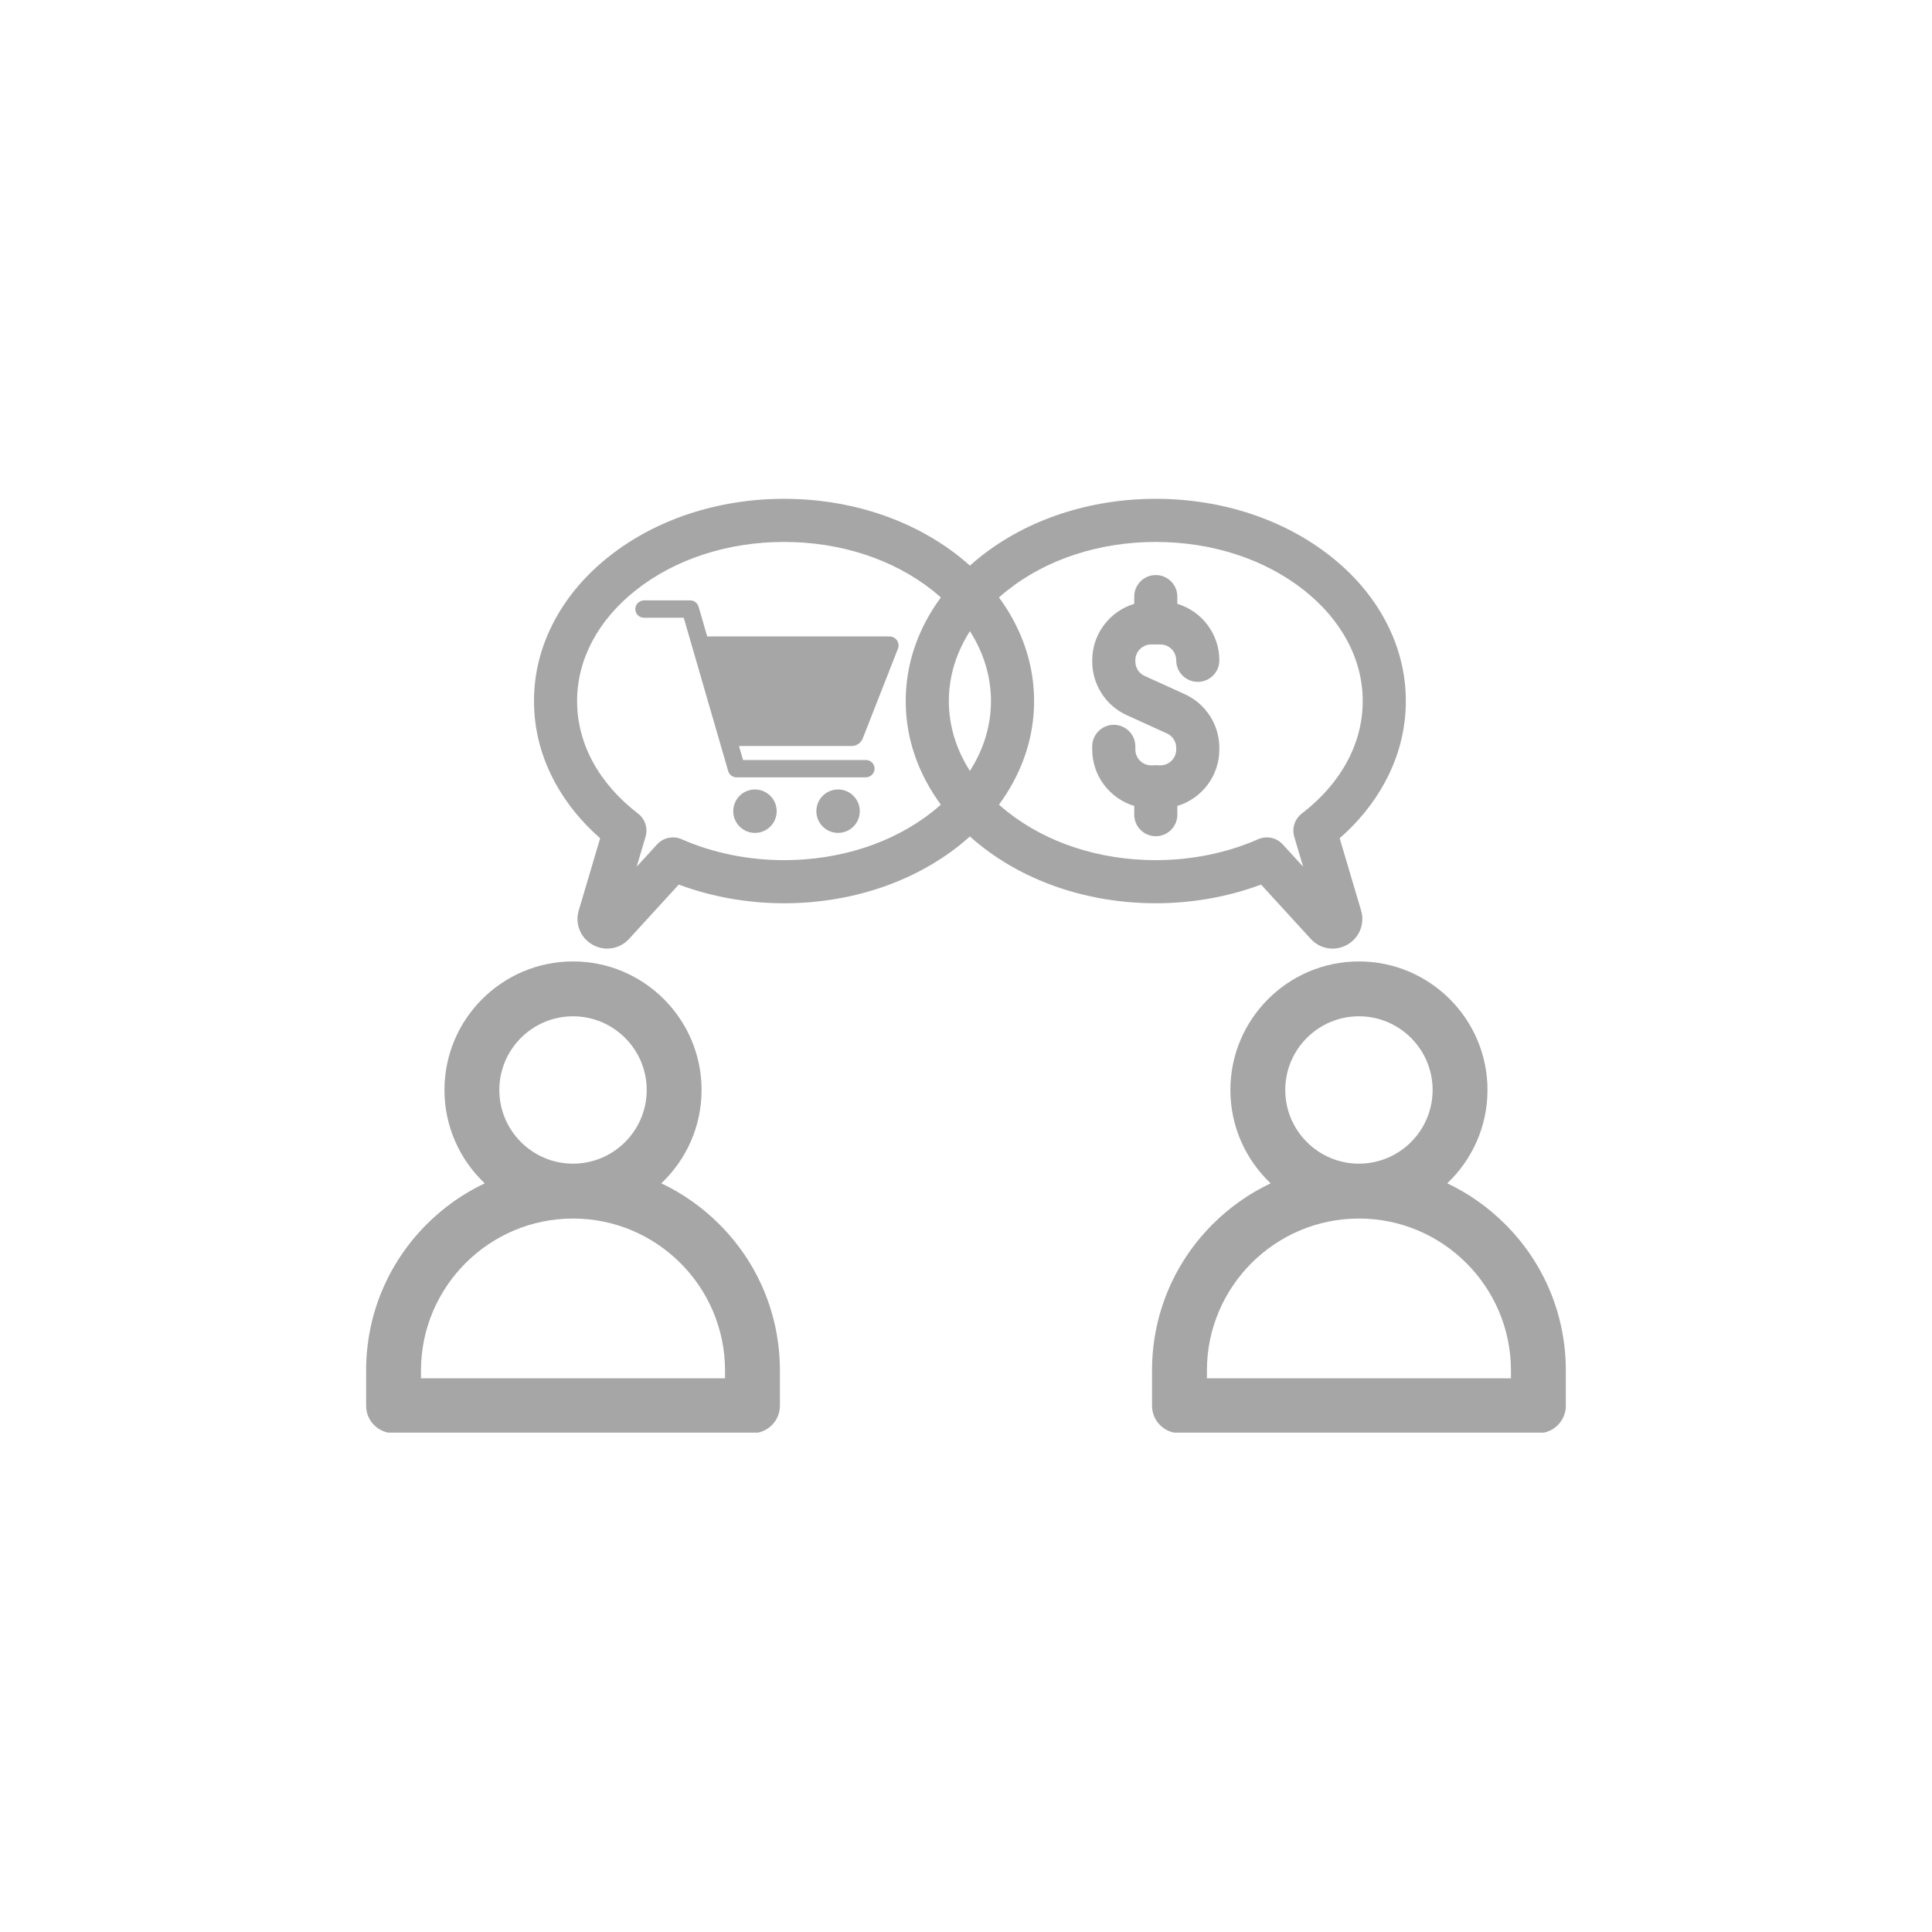 <svg xmlns="http://www.w3.org/2000/svg" xmlns:xlink="http://www.w3.org/1999/xlink" width="1080" zoomAndPan="magnify" viewBox="0 0 810 810" height="1080" preserveAspectRatio="xMidYMid meet" version="1.0"><defs><clipPath id="3da1bb3a3e"><path d="M 153.477 403 L 327 403 L 327 600.633 L 153.477 600.633 Z M 153.477 403 " clip-rule="nonzero"/></clipPath><clipPath id="6fefc8b6bc"><path d="M 482 403 L 656.727 403 L 656.727 600.633 L 482 600.633 Z M 482 403 " clip-rule="nonzero"/></clipPath><clipPath id="63742eb62a"><path d="M 223 209.133 L 590 209.133 L 590 398 L 223 398 Z M 223 209.133 " clip-rule="nonzero"/></clipPath></defs><path fill="#a6a6a6" d="M 475.531 337.898 L 475.531 341.551 C 475.531 346.543 479.578 350.59 484.566 350.59 C 489.559 350.59 493.605 346.543 493.605 341.551 L 493.605 337.898 C 503.781 334.836 511.215 325.383 511.215 314.223 L 511.215 313.52 C 511.215 303.875 505.543 295.059 496.762 291.062 L 479.859 283.371 C 477.512 282.305 475.996 279.945 475.996 277.367 L 475.996 276.836 C 475.996 273.168 478.98 270.184 482.648 270.184 L 486.488 270.184 C 490.156 270.184 493.141 273.168 493.141 276.836 C 493.141 281.828 497.188 285.875 502.18 285.875 C 507.172 285.875 511.215 281.828 511.215 276.836 C 511.215 265.676 503.781 256.223 493.605 253.16 L 493.605 250.129 C 493.605 245.141 489.562 241.094 484.57 241.094 C 479.578 241.094 475.531 245.141 475.531 250.129 L 475.531 253.16 C 465.355 256.223 457.922 265.676 457.922 276.84 L 457.922 277.367 C 457.922 287.016 463.594 295.828 472.375 299.824 L 489.277 307.516 C 491.625 308.582 493.141 310.941 493.141 313.523 L 493.141 314.223 C 493.141 317.891 490.156 320.875 486.488 320.875 L 485.621 320.875 C 485.277 320.836 484.926 320.812 484.57 320.812 C 484.211 320.812 483.863 320.836 483.516 320.875 L 482.648 320.875 C 478.98 320.875 475.996 317.891 475.996 314.223 L 475.996 312.918 C 475.996 307.926 471.949 303.879 466.957 303.879 C 461.965 303.879 457.918 307.926 457.918 312.918 L 457.918 314.223 C 457.918 325.383 465.355 334.836 475.531 337.898 Z M 475.531 337.898 " fill-opacity="1" fill-rule="nonzero"/><g clip-path="url(#3da1bb3a3e)"><path fill="#a6a6a6" d="M 277.254 496.117 C 287.645 486.285 294.137 472.375 294.137 456.98 C 294.137 427.262 269.957 403.082 240.238 403.082 C 210.52 403.082 186.34 427.262 186.34 456.98 C 186.34 472.379 192.832 486.285 203.223 496.117 C 194.301 500.332 186.086 506.098 178.902 513.277 C 162.52 529.66 153.496 551.445 153.496 574.613 L 153.496 589.363 C 153.496 595.715 158.645 600.863 164.996 600.863 L 315.477 600.863 C 321.828 600.863 326.98 595.715 326.98 589.363 L 326.98 574.613 C 326.98 551.445 317.957 529.66 301.574 513.277 C 294.395 506.098 286.176 500.332 277.254 496.117 Z M 209.344 456.98 C 209.344 439.945 223.203 426.086 240.238 426.086 C 257.273 426.086 271.133 439.945 271.133 456.98 C 271.133 474.016 257.273 487.871 240.238 487.871 C 223.203 487.871 209.344 474.016 209.344 456.98 Z M 303.977 577.859 L 176.5 577.859 L 176.5 574.613 C 176.5 539.469 205.094 510.879 240.238 510.879 C 275.383 510.879 303.977 539.469 303.977 574.613 Z M 303.977 577.859 " fill-opacity="1" fill-rule="nonzero"/></g><g clip-path="url(#6fefc8b6bc)"><path fill="#a6a6a6" d="M 631.074 513.277 C 623.895 506.098 615.676 500.328 606.758 496.117 C 617.145 486.285 623.637 472.375 623.637 456.98 C 623.637 427.262 599.461 403.082 569.738 403.082 C 540.02 403.082 515.844 427.262 515.844 456.98 C 515.844 472.379 522.336 486.285 532.723 496.117 C 523.805 500.332 515.586 506.098 508.402 513.277 C 492.02 529.66 482.996 551.445 482.996 574.613 L 482.996 589.363 C 482.996 595.715 488.148 600.863 494.5 600.863 L 644.98 600.863 C 651.332 600.863 656.48 595.715 656.48 589.363 L 656.48 574.613 C 656.484 551.445 647.461 529.66 631.074 513.277 Z M 538.848 456.98 C 538.848 439.945 552.707 426.086 569.742 426.086 C 586.777 426.086 600.633 439.945 600.633 456.98 C 600.633 474.016 586.777 487.871 569.742 487.871 C 552.707 487.871 538.848 474.016 538.848 456.98 Z M 633.477 577.859 L 506.004 577.859 L 506.004 574.613 C 506.004 539.469 534.598 510.879 569.738 510.879 C 604.887 510.879 633.477 539.469 633.477 574.613 Z M 633.477 577.859 " fill-opacity="1" fill-rule="nonzero"/></g><path fill="#a6a6a6" d="M 317.98 331.105 C 318.57 331.199 319.145 331.352 319.703 331.562 C 320.266 331.77 320.801 332.031 321.309 332.348 C 321.816 332.66 322.289 333.023 322.727 333.43 C 323.164 333.836 323.559 334.281 323.906 334.77 C 324.258 335.254 324.555 335.77 324.805 336.312 C 325.055 336.855 325.246 337.418 325.383 338 C 325.52 338.582 325.602 339.172 325.621 339.77 C 325.641 340.367 325.605 340.961 325.508 341.551 C 325.414 342.141 325.262 342.719 325.051 343.277 C 324.844 343.84 324.582 344.371 324.266 344.883 C 323.953 345.391 323.59 345.863 323.184 346.301 C 322.777 346.738 322.328 347.133 321.844 347.48 C 321.359 347.832 320.844 348.129 320.301 348.379 C 319.758 348.625 319.195 348.82 318.613 348.957 C 318.031 349.094 317.441 349.172 316.844 349.195 C 316.246 349.215 315.652 349.18 315.059 349.082 C 314.469 348.988 313.895 348.836 313.336 348.625 C 312.773 348.418 312.238 348.156 311.73 347.84 C 311.223 347.527 310.75 347.164 310.312 346.758 C 309.875 346.348 309.48 345.902 309.133 345.418 C 308.781 344.934 308.484 344.418 308.234 343.875 C 307.984 343.332 307.793 342.766 307.656 342.184 C 307.52 341.602 307.438 341.012 307.418 340.414 C 307.398 339.816 307.434 339.223 307.531 338.633 C 307.625 338.043 307.777 337.469 307.988 336.91 C 308.195 336.348 308.457 335.812 308.773 335.305 C 309.086 334.797 309.449 334.324 309.855 333.887 C 310.262 333.449 310.711 333.055 311.195 332.703 C 311.68 332.355 312.195 332.055 312.738 331.809 C 313.281 331.559 313.844 331.367 314.426 331.23 C 315.008 331.094 315.598 331.012 316.195 330.992 C 316.793 330.969 317.387 331.008 317.98 331.105 Z M 317.98 331.105 " fill-opacity="1" fill-rule="nonzero"/><path fill="#a6a6a6" d="M 352.828 331.102 C 353.418 331.199 353.992 331.352 354.551 331.559 C 355.113 331.77 355.648 332.031 356.156 332.344 C 356.664 332.66 357.137 333.02 357.574 333.43 C 358.012 333.836 358.406 334.281 358.754 334.77 C 359.105 335.254 359.402 335.766 359.652 336.312 C 359.902 336.855 360.094 337.418 360.23 338 C 360.367 338.582 360.449 339.172 360.469 339.77 C 360.488 340.367 360.453 340.961 360.355 341.551 C 360.262 342.141 360.109 342.719 359.898 343.277 C 359.691 343.836 359.43 344.371 359.113 344.879 C 358.801 345.391 358.438 345.863 358.031 346.301 C 357.625 346.738 357.176 347.133 356.691 347.48 C 356.207 347.832 355.691 348.129 355.148 348.379 C 354.605 348.625 354.043 348.82 353.461 348.957 C 352.879 349.094 352.289 349.172 351.691 349.195 C 351.094 349.215 350.5 349.18 349.91 349.082 C 349.316 348.984 348.742 348.832 348.184 348.625 C 347.621 348.414 347.086 348.152 346.578 347.84 C 346.07 347.523 345.598 347.164 345.16 346.758 C 344.723 346.348 344.328 345.902 343.98 345.418 C 343.629 344.934 343.332 344.418 343.082 343.875 C 342.832 343.328 342.641 342.766 342.504 342.184 C 342.367 341.602 342.285 341.012 342.266 340.414 C 342.246 339.816 342.281 339.223 342.379 338.633 C 342.473 338.043 342.625 337.469 342.836 336.906 C 343.043 336.348 343.305 335.812 343.621 335.305 C 343.934 334.797 344.297 334.324 344.703 333.887 C 345.109 333.449 345.559 333.055 346.043 332.703 C 346.527 332.355 347.043 332.055 347.586 331.809 C 348.129 331.559 348.691 331.367 349.273 331.23 C 349.855 331.09 350.445 331.012 351.043 330.992 C 351.641 330.969 352.234 331.008 352.828 331.102 Z M 352.828 331.102 " fill-opacity="1" fill-rule="nonzero"/><path fill="#a6a6a6" d="M 372.945 266.832 L 296.504 266.832 L 292.879 254.336 C 292.43 252.785 291.004 251.715 289.387 251.715 L 270.078 251.715 C 268.043 251.715 266.312 253.379 266.348 255.418 C 266.387 257.395 268 258.984 269.984 258.984 L 286.656 258.984 L 305.297 323.285 C 305.75 324.836 307.172 325.906 308.789 325.906 L 362.945 325.906 C 364.984 325.906 366.715 324.238 366.676 322.203 C 366.641 320.227 365.027 318.637 363.043 318.637 L 311.523 318.637 L 309.82 312.766 L 357.062 312.766 C 359.117 312.766 360.961 311.508 361.711 309.598 L 376.461 271.992 C 377.434 269.512 375.605 266.832 372.945 266.832 Z M 372.945 266.832 " fill-opacity="1" fill-rule="nonzero"/><g clip-path="url(#63742eb62a)"><path fill="#a6a6a6" d="M 484.566 378.695 C 499.832 378.695 514.953 376 528.703 370.859 L 549.543 393.648 C 551.977 396.312 555.312 397.711 558.703 397.711 C 560.793 397.711 562.906 397.176 564.84 396.082 C 569.918 393.215 572.301 387.309 570.645 381.719 L 561.66 351.441 C 569.484 344.598 575.801 336.82 580.48 328.254 C 586.402 317.422 589.402 305.867 589.402 293.914 C 589.402 282.188 586.508 270.832 580.805 260.168 C 575.391 250.051 567.691 241 557.914 233.27 C 538.23 217.703 512.184 209.133 484.57 209.133 C 456.957 209.133 430.91 217.703 411.227 233.27 C 409.641 234.523 408.117 235.812 406.641 237.133 C 405.164 235.812 403.641 234.52 402.055 233.27 C 382.375 217.703 356.324 209.133 328.711 209.133 C 301.098 209.133 275.051 217.703 255.367 233.27 C 245.59 241 237.891 250.051 232.477 260.168 C 226.77 270.832 223.879 282.188 223.879 293.914 C 223.879 305.871 226.879 317.422 232.797 328.254 C 237.48 336.816 243.797 344.598 251.621 351.441 L 242.637 381.719 C 240.977 387.309 243.363 393.215 248.438 396.082 C 250.375 397.176 252.484 397.711 254.574 397.711 C 257.969 397.711 261.301 396.312 263.734 393.648 L 284.574 370.859 C 298.324 376 313.449 378.699 328.711 378.699 C 356.324 378.699 382.371 370.129 402.055 354.566 C 403.641 353.312 405.164 352.02 406.641 350.699 C 408.117 352.02 409.641 353.312 411.227 354.562 C 430.906 370.125 456.953 378.695 484.566 378.695 Z M 397.809 293.914 C 397.809 283.629 400.863 273.66 406.641 264.633 C 412.414 273.66 415.469 283.629 415.469 293.914 C 415.469 304.203 412.414 314.172 406.641 323.199 C 400.863 314.172 397.809 304.203 397.809 293.914 Z M 484.566 227.211 C 508.133 227.211 530.195 234.398 546.703 247.445 C 562.582 260.004 571.328 276.508 571.328 293.914 C 571.328 311.691 562.258 328.449 545.785 341.09 C 542.816 343.371 541.559 347.242 542.625 350.832 L 546.344 363.363 L 537.801 354.02 C 536.051 352.105 533.613 351.078 531.129 351.078 C 529.902 351.078 528.66 351.332 527.488 351.848 C 514.465 357.586 499.621 360.621 484.566 360.621 C 461.004 360.621 438.941 353.434 422.434 340.387 C 421.184 339.398 419.984 338.383 418.824 337.348 C 421.109 334.242 423.156 331.012 424.945 327.664 C 430.652 317 433.543 305.645 433.543 293.914 C 433.543 282.188 430.648 270.832 424.945 260.168 C 423.156 256.82 421.109 253.594 418.824 250.484 C 419.984 249.449 421.184 248.434 422.434 247.445 C 438.938 234.398 461.004 227.211 484.566 227.211 Z M 328.711 360.621 C 313.656 360.621 298.816 357.586 285.789 351.848 C 282.242 350.285 278.094 351.16 275.477 354.02 L 266.934 363.363 L 270.652 350.832 C 271.715 347.242 270.461 343.371 267.492 341.09 C 251.02 328.445 241.949 311.691 241.949 293.914 C 241.949 276.508 250.695 260.004 266.574 247.445 C 283.078 234.398 305.145 227.211 328.707 227.211 C 352.273 227.211 374.336 234.398 390.844 247.445 C 392.094 248.434 393.293 249.449 394.453 250.484 C 392.168 253.594 390.121 256.82 388.328 260.168 C 382.625 270.832 379.734 282.188 379.734 293.914 C 379.734 305.645 382.629 317 388.328 327.664 C 390.121 331.012 392.168 334.238 394.453 337.348 C 393.293 338.383 392.09 339.398 390.844 340.387 C 374.34 353.434 352.273 360.621 328.711 360.621 Z M 328.711 360.621 " fill-opacity="1" fill-rule="nonzero"/></g></svg>